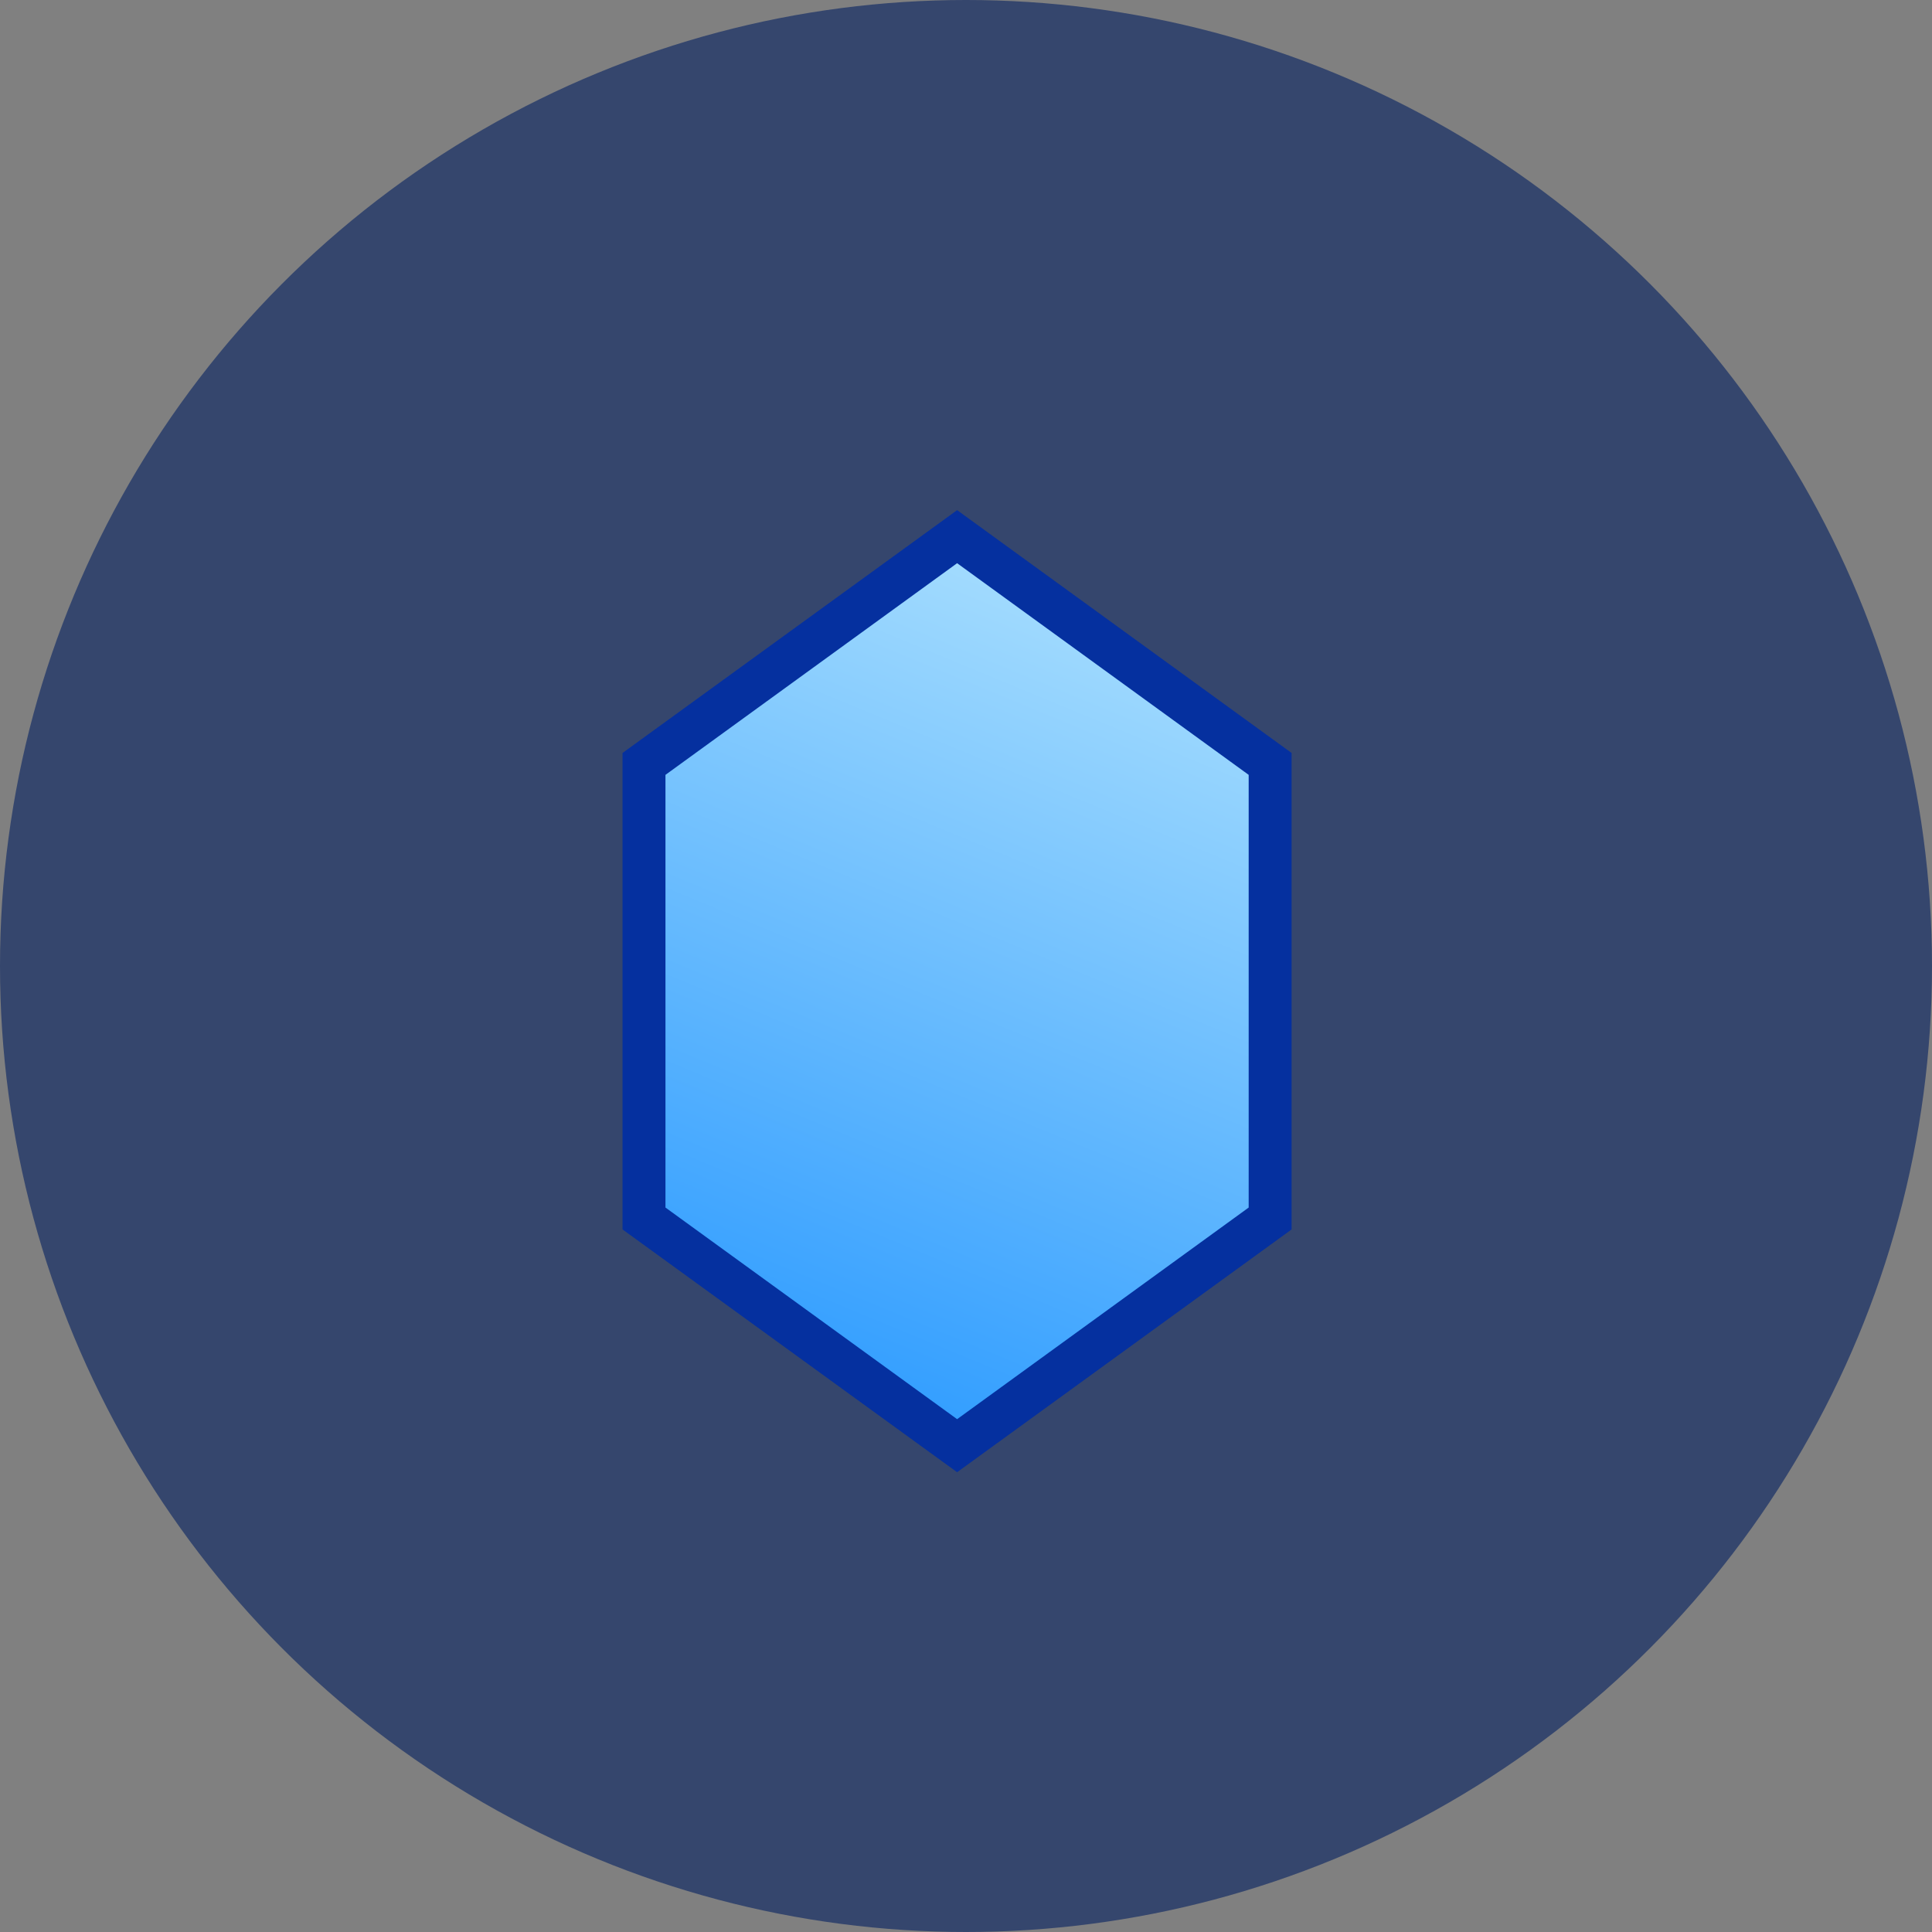 <?xml version="1.0" encoding="UTF-8"?>
<svg width="45px" height="45px" viewBox="0 0 45 45" version="1.1" xmlns="http://www.w3.org/2000/svg" xmlns:xlink="http://www.w3.org/1999/xlink">
    <rect x="0" y="0" width="45" height="45" fill="#808080" stroke="none"/>
    <title>Untitled 2</title>
    <defs>
        <linearGradient x1="77.484%" y1="-39.742%" x2="35.006%" y2="108.834%" id="linearGradient-1">
            <stop stop-color="#DBFAFD" offset="0%"></stop>
            <stop stop-color="#2295FF" offset="100%"></stop>
        </linearGradient>
    </defs>
    <g id="Page-1" stroke="none" stroke-width="1" fill="none" fill-rule="evenodd">
        <g id="Group-968" fill-rule="nonzero">
            <circle id="Oval" fill="#35466D" cx="22.5" cy="22.5" r="22.5"></circle>
            <polygon id="Path" stroke="#05309F" fill="url(#linearGradient-1)" points="29.584 28.381 29.584 17.793 22.293 12.5 15 17.793 15 28.381 22.293 33.673"></polygon>
        </g>
    </g>
</svg>